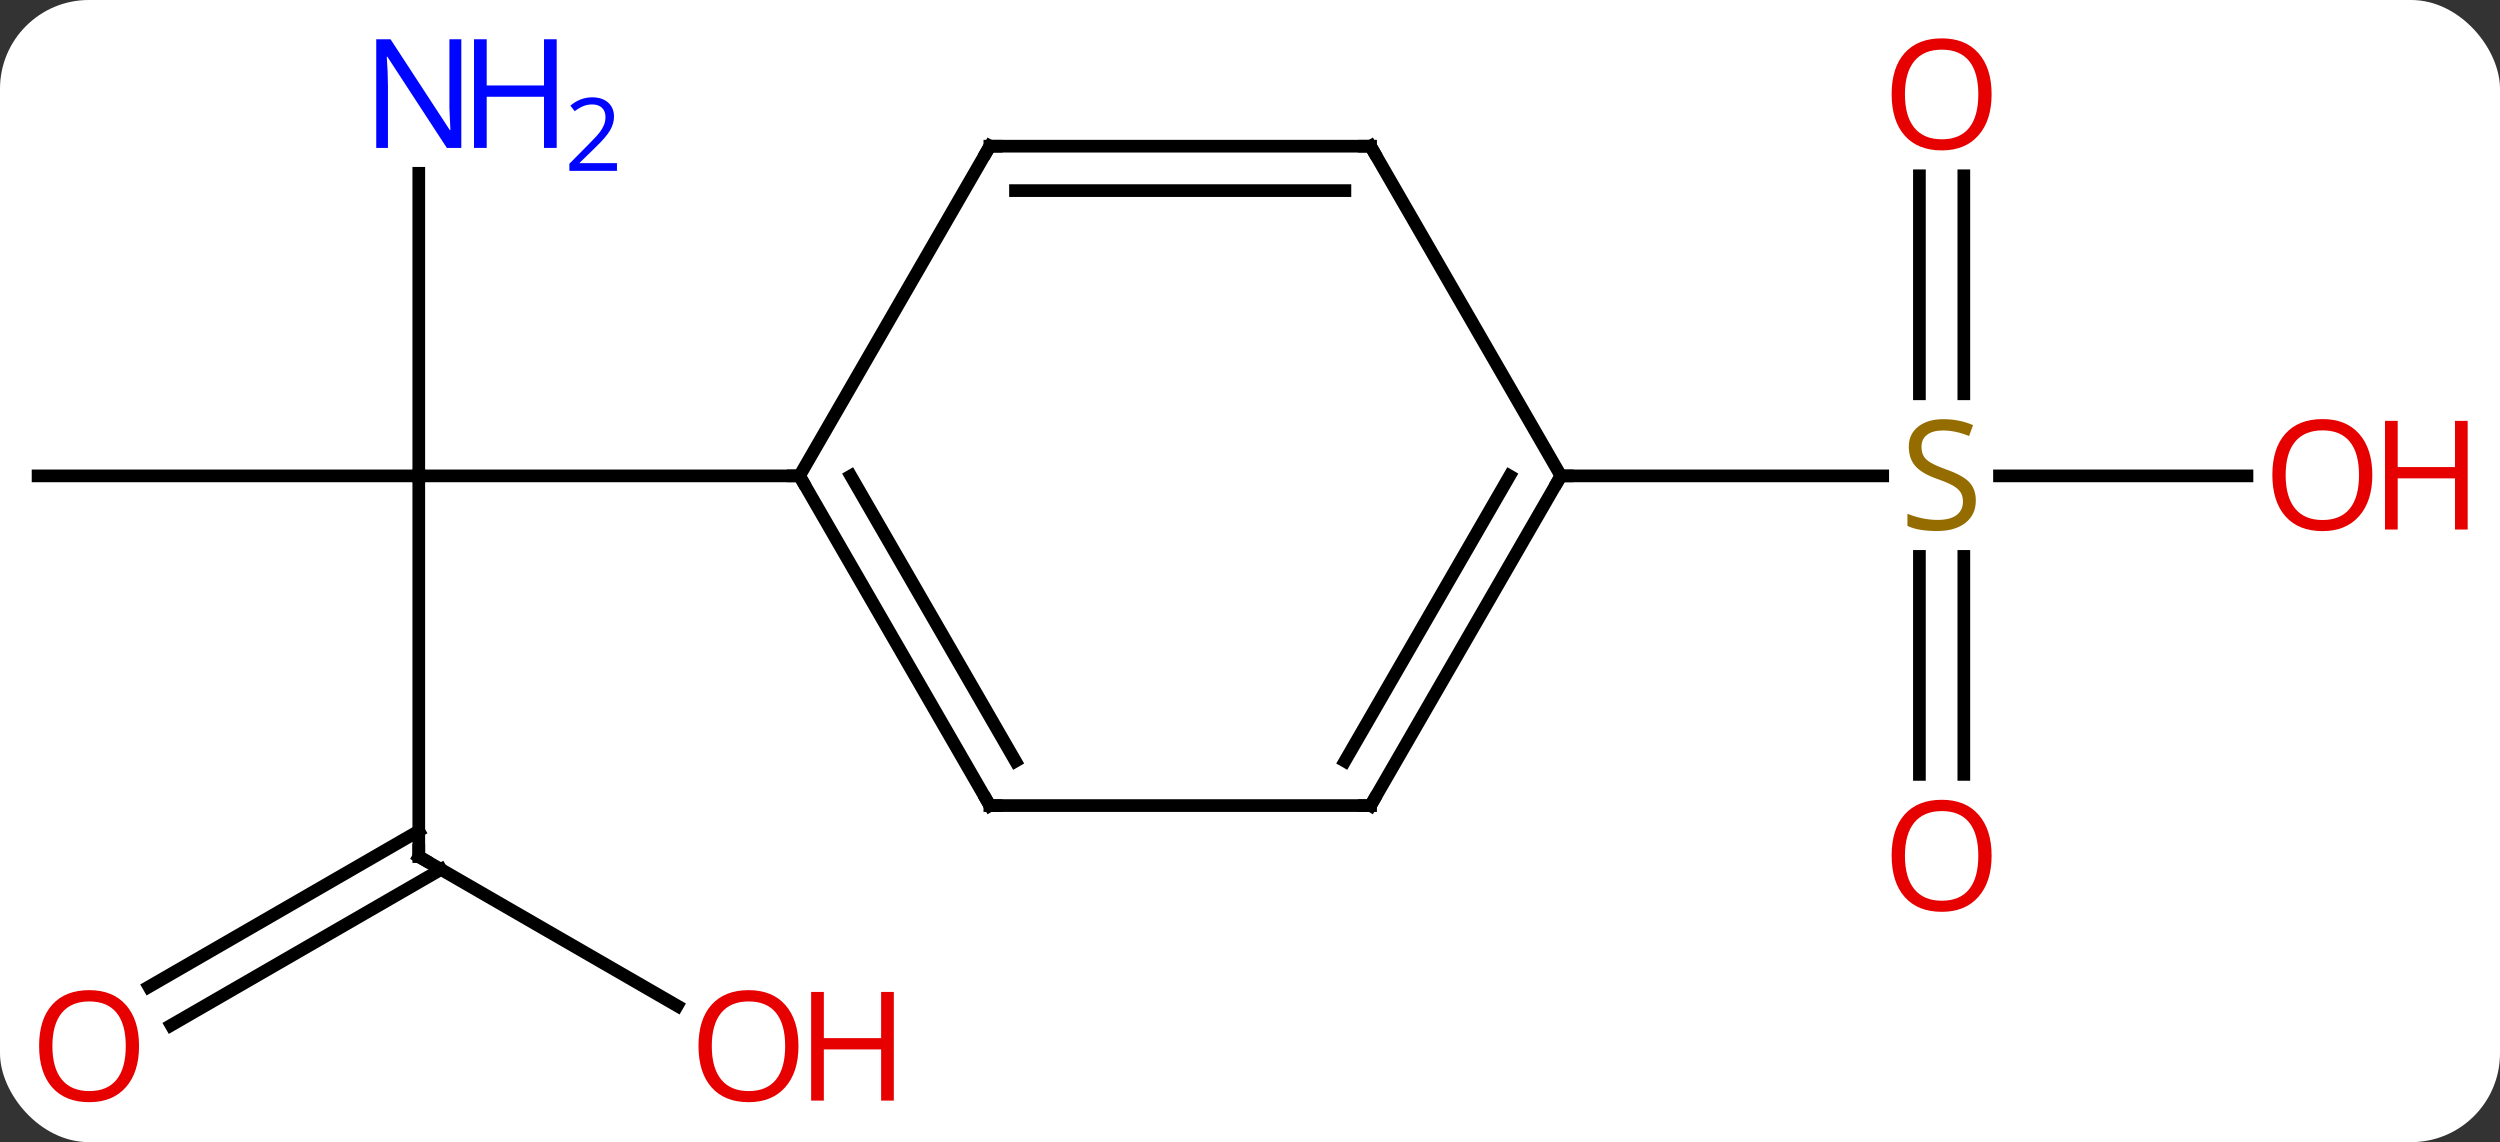 <svg width="197" viewBox="0 0 197 90" style="fill-opacity:1; color-rendering:auto; color-interpolation:auto; text-rendering:auto; stroke:black; stroke-linecap:square; stroke-miterlimit:10; shape-rendering:auto; stroke-opacity:1; fill:black; stroke-dasharray:none; font-weight:normal; stroke-width:1; font-family:'Open Sans'; font-style:normal; stroke-linejoin:miter; font-size:12; stroke-dashoffset:0; image-rendering:auto;" height="90" class="cas-substance-image" xmlns:xlink="http://www.w3.org/1999/xlink" xmlns="http://www.w3.org/2000/svg"><rect x="0" y="0" width="197" height="90" fill="#333333" stroke="none"/><svg class="cas-substance-single-component"><rect y="0" x="0" width="197" stroke="none" ry="7" rx="7" height="90" fill="white" class="cas-substance-group"/><svg y="0" x="0" width="197" viewBox="0 0 197 90" style="fill:black;" height="90" class="cas-substance-single-component-image"><svg><g><g transform="translate(93,45)" style="text-rendering:geometricPrecision; color-rendering:optimizeQuality; color-interpolation:linearRGB; stroke-linecap:butt; image-rendering:optimizeQuality;"><line y2="22.5" y1="-7.5" x2="-60" x1="-60" style="fill:none;"/><line y2="-7.5" y1="-7.5" x2="-90" x1="-60" style="fill:none;"/><line y2="-31.344" y1="-7.5" x2="-60" x1="-60" style="fill:none;"/><line y2="-7.5" y1="-7.5" x2="-30" x1="-60" style="fill:none;"/><line y2="34.259" y1="22.5" x2="-39.634" x1="-60" style="fill:none;"/><line y2="32.758" y1="20.479" x2="-81.267" x1="-60" style="fill:none;"/><line y2="35.789" y1="23.51" x2="-79.517" x1="-58.25" style="fill:none;"/><line y2="-31.148" y1="-13.969" x2="61.75" x1="61.75" style="fill:none;"/><line y2="-31.148" y1="-13.969" x2="58.25" x1="58.25" style="fill:none;"/><line y2="16.023" y1="-1.156" x2="58.25" x1="58.25" style="fill:none;"/><line y2="16.023" y1="-1.156" x2="61.75" x1="61.75" style="fill:none;"/><line y2="-7.5" y1="-7.5" x2="84.062" x1="64.561" style="fill:none;"/><line y2="-7.5" y1="-7.5" x2="30" x1="55.357" style="fill:none;"/><line y2="18.48" y1="-7.5" x2="-15" x1="-30" style="fill:none;"/><line y2="14.98" y1="-7.5" x2="-12.979" x1="-25.959" style="fill:none;"/><line y2="-33.48" y1="-7.5" x2="-15" x1="-30" style="fill:none;"/><line y2="18.48" y1="18.48" x2="15" x1="-15" style="fill:none;"/><line y2="-33.48" y1="-33.48" x2="15" x1="-15" style="fill:none;"/><line y2="-29.98" y1="-29.98" x2="12.979" x1="-12.979" style="fill:none;"/><line y2="-7.5" y1="18.48" x2="30" x1="15" style="fill:none;"/><line y2="-7.5" y1="14.98" x2="25.959" x1="12.979" style="fill:none;"/><line y2="-7.5" y1="-33.48" x2="30" x1="15" style="fill:none;"/><path style="fill:none; stroke-miterlimit:5;" d="M-60 22 L-60 22.5 L-59.567 22.75"/></g><g transform="translate(93,45)" style="stroke-linecap:butt; fill:rgb(0,5,255); text-rendering:geometricPrecision; color-rendering:optimizeQuality; image-rendering:optimizeQuality; font-family:'Open Sans'; stroke:rgb(0,5,255); color-interpolation:linearRGB; stroke-miterlimit:5;"><path style="stroke:none;" d="M-56.648 -33.344 L-57.789 -33.344 L-62.477 -40.531 L-62.523 -40.531 Q-62.43 -39.266 -62.43 -38.219 L-62.43 -33.344 L-63.352 -33.344 L-63.352 -41.906 L-62.227 -41.906 L-57.555 -34.75 L-57.508 -34.75 Q-57.508 -34.906 -57.555 -35.766 Q-57.602 -36.625 -57.586 -37 L-57.586 -41.906 L-56.648 -41.906 L-56.648 -33.344 Z"/><path style="stroke:none;" d="M-49.133 -33.344 L-50.133 -33.344 L-50.133 -37.375 L-54.648 -37.375 L-54.648 -33.344 L-55.648 -33.344 L-55.648 -41.906 L-54.648 -41.906 L-54.648 -38.266 L-50.133 -38.266 L-50.133 -41.906 L-49.133 -41.906 L-49.133 -33.344 Z"/><path style="stroke:none;" d="M-44.383 -31.534 L-48.133 -31.534 L-48.133 -32.097 L-46.633 -33.612 Q-45.945 -34.3 -45.727 -34.597 Q-45.508 -34.894 -45.398 -35.175 Q-45.289 -35.456 -45.289 -35.784 Q-45.289 -36.237 -45.562 -36.503 Q-45.836 -36.769 -46.336 -36.769 Q-46.68 -36.769 -47 -36.652 Q-47.32 -36.534 -47.711 -36.237 L-48.055 -36.675 Q-47.273 -37.331 -46.336 -37.331 Q-45.539 -37.331 -45.078 -36.917 Q-44.617 -36.503 -44.617 -35.816 Q-44.617 -35.269 -44.922 -34.737 Q-45.227 -34.206 -46.07 -33.394 L-47.32 -32.175 L-47.32 -32.144 L-44.383 -32.144 L-44.383 -31.534 Z"/><path style="fill:rgb(230,0,0); stroke:none;" d="M-30.082 37.43 Q-30.082 39.492 -31.122 40.672 Q-32.161 41.852 -34.004 41.852 Q-35.895 41.852 -36.926 40.688 Q-37.958 39.523 -37.958 37.414 Q-37.958 35.32 -36.926 34.172 Q-35.895 33.023 -34.004 33.023 Q-32.145 33.023 -31.114 34.195 Q-30.082 35.367 -30.082 37.43 ZM-36.911 37.43 Q-36.911 39.164 -36.168 40.07 Q-35.426 40.977 -34.004 40.977 Q-32.583 40.977 -31.856 40.078 Q-31.129 39.18 -31.129 37.43 Q-31.129 35.695 -31.856 34.805 Q-32.583 33.914 -34.004 33.914 Q-35.426 33.914 -36.168 34.812 Q-36.911 35.711 -36.911 37.43 Z"/><path style="fill:rgb(230,0,0); stroke:none;" d="M-22.567 41.727 L-23.567 41.727 L-23.567 37.695 L-28.082 37.695 L-28.082 41.727 L-29.082 41.727 L-29.082 33.164 L-28.082 33.164 L-28.082 36.805 L-23.567 36.805 L-23.567 33.164 L-22.567 33.164 L-22.567 41.727 Z"/><path style="fill:rgb(230,0,0); stroke:none;" d="M-82.043 37.43 Q-82.043 39.492 -83.082 40.672 Q-84.121 41.852 -85.964 41.852 Q-87.855 41.852 -88.886 40.688 Q-89.918 39.523 -89.918 37.414 Q-89.918 35.32 -88.886 34.172 Q-87.855 33.023 -85.964 33.023 Q-84.105 33.023 -83.074 34.195 Q-82.043 35.367 -82.043 37.43 ZM-88.871 37.43 Q-88.871 39.164 -88.128 40.07 Q-87.386 40.977 -85.964 40.977 Q-84.543 40.977 -83.816 40.078 Q-83.089 39.18 -83.089 37.43 Q-83.089 35.695 -83.816 34.805 Q-84.543 33.914 -85.964 33.914 Q-87.386 33.914 -88.128 34.812 Q-88.871 35.711 -88.871 37.43 Z"/><path style="fill:rgb(148,108,0); stroke:none;" d="M62.695 -5.562 Q62.695 -4.438 61.875 -3.797 Q61.055 -3.156 59.648 -3.156 Q58.117 -3.156 57.305 -3.562 L57.305 -4.516 Q57.836 -4.297 58.453 -4.164 Q59.07 -4.031 59.68 -4.031 Q60.68 -4.031 61.18 -4.414 Q61.68 -4.797 61.68 -5.469 Q61.68 -5.906 61.5 -6.195 Q61.32 -6.484 60.906 -6.727 Q60.492 -6.969 59.633 -7.266 Q58.445 -7.688 57.93 -8.273 Q57.414 -8.859 57.414 -9.812 Q57.414 -10.797 58.156 -11.383 Q58.898 -11.969 60.133 -11.969 Q61.398 -11.969 62.477 -11.5 L62.164 -10.641 Q61.102 -11.078 60.102 -11.078 Q59.305 -11.078 58.859 -10.742 Q58.414 -10.406 58.414 -9.797 Q58.414 -9.359 58.578 -9.07 Q58.742 -8.781 59.133 -8.547 Q59.523 -8.312 60.336 -8.016 Q61.68 -7.547 62.188 -6.992 Q62.695 -6.438 62.695 -5.562 Z"/><path style="fill:rgb(230,0,0); stroke:none;" d="M63.938 -37.57 Q63.938 -35.508 62.898 -34.328 Q61.859 -33.148 60.016 -33.148 Q58.125 -33.148 57.094 -34.312 Q56.062 -35.477 56.062 -37.586 Q56.062 -39.68 57.094 -40.828 Q58.125 -41.977 60.016 -41.977 Q61.875 -41.977 62.906 -40.805 Q63.938 -39.633 63.938 -37.57 ZM57.109 -37.57 Q57.109 -35.836 57.852 -34.93 Q58.594 -34.023 60.016 -34.023 Q61.438 -34.023 62.164 -34.922 Q62.891 -35.82 62.891 -37.57 Q62.891 -39.305 62.164 -40.195 Q61.438 -41.086 60.016 -41.086 Q58.594 -41.086 57.852 -40.188 Q57.109 -39.289 57.109 -37.57 Z"/><path style="fill:rgb(230,0,0); stroke:none;" d="M63.938 22.43 Q63.938 24.492 62.898 25.672 Q61.859 26.852 60.016 26.852 Q58.125 26.852 57.094 25.688 Q56.062 24.523 56.062 22.414 Q56.062 20.32 57.094 19.172 Q58.125 18.023 60.016 18.023 Q61.875 18.023 62.906 19.195 Q63.938 20.367 63.938 22.43 ZM57.109 22.43 Q57.109 24.164 57.852 25.07 Q58.594 25.977 60.016 25.977 Q61.438 25.977 62.164 25.078 Q62.891 24.18 62.891 22.43 Q62.891 20.695 62.164 19.805 Q61.438 18.914 60.016 18.914 Q58.594 18.914 57.852 19.812 Q57.109 20.711 57.109 22.43 Z"/><path style="fill:rgb(230,0,0); stroke:none;" d="M93.938 -7.57 Q93.938 -5.508 92.898 -4.328 Q91.859 -3.148 90.016 -3.148 Q88.125 -3.148 87.094 -4.312 Q86.062 -5.477 86.062 -7.586 Q86.062 -9.68 87.094 -10.828 Q88.125 -11.977 90.016 -11.977 Q91.875 -11.977 92.906 -10.805 Q93.938 -9.633 93.938 -7.57 ZM87.109 -7.57 Q87.109 -5.836 87.852 -4.93 Q88.594 -4.023 90.016 -4.023 Q91.438 -4.023 92.164 -4.922 Q92.891 -5.82 92.891 -7.57 Q92.891 -9.305 92.164 -10.195 Q91.438 -11.086 90.016 -11.086 Q88.594 -11.086 87.852 -10.188 Q87.109 -9.289 87.109 -7.57 Z"/><path style="fill:rgb(230,0,0); stroke:none;" d="M101.453 -3.273 L100.453 -3.273 L100.453 -7.305 L95.938 -7.305 L95.938 -3.273 L94.938 -3.273 L94.938 -11.836 L95.938 -11.836 L95.938 -8.195 L100.453 -8.195 L100.453 -11.836 L101.453 -11.836 L101.453 -3.273 Z"/><path style="fill:none; stroke:black;" d="M-29.75 -7.067 L-30 -7.5 L-30.5 -7.5"/><path style="fill:none; stroke:black;" d="M-15.25 18.047 L-15 18.48 L-14.5 18.48"/><path style="fill:none; stroke:black;" d="M-15.25 -33.047 L-15 -33.48 L-14.5 -33.48"/><path style="fill:none; stroke:black;" d="M14.5 18.48 L15 18.48 L15.25 18.047"/><path style="fill:none; stroke:black;" d="M14.5 -33.48 L15 -33.48 L15.25 -33.047"/><path style="fill:none; stroke:black;" d="M29.75 -7.067 L30 -7.5 L30.5 -7.5"/></g></g></svg></svg></svg></svg>